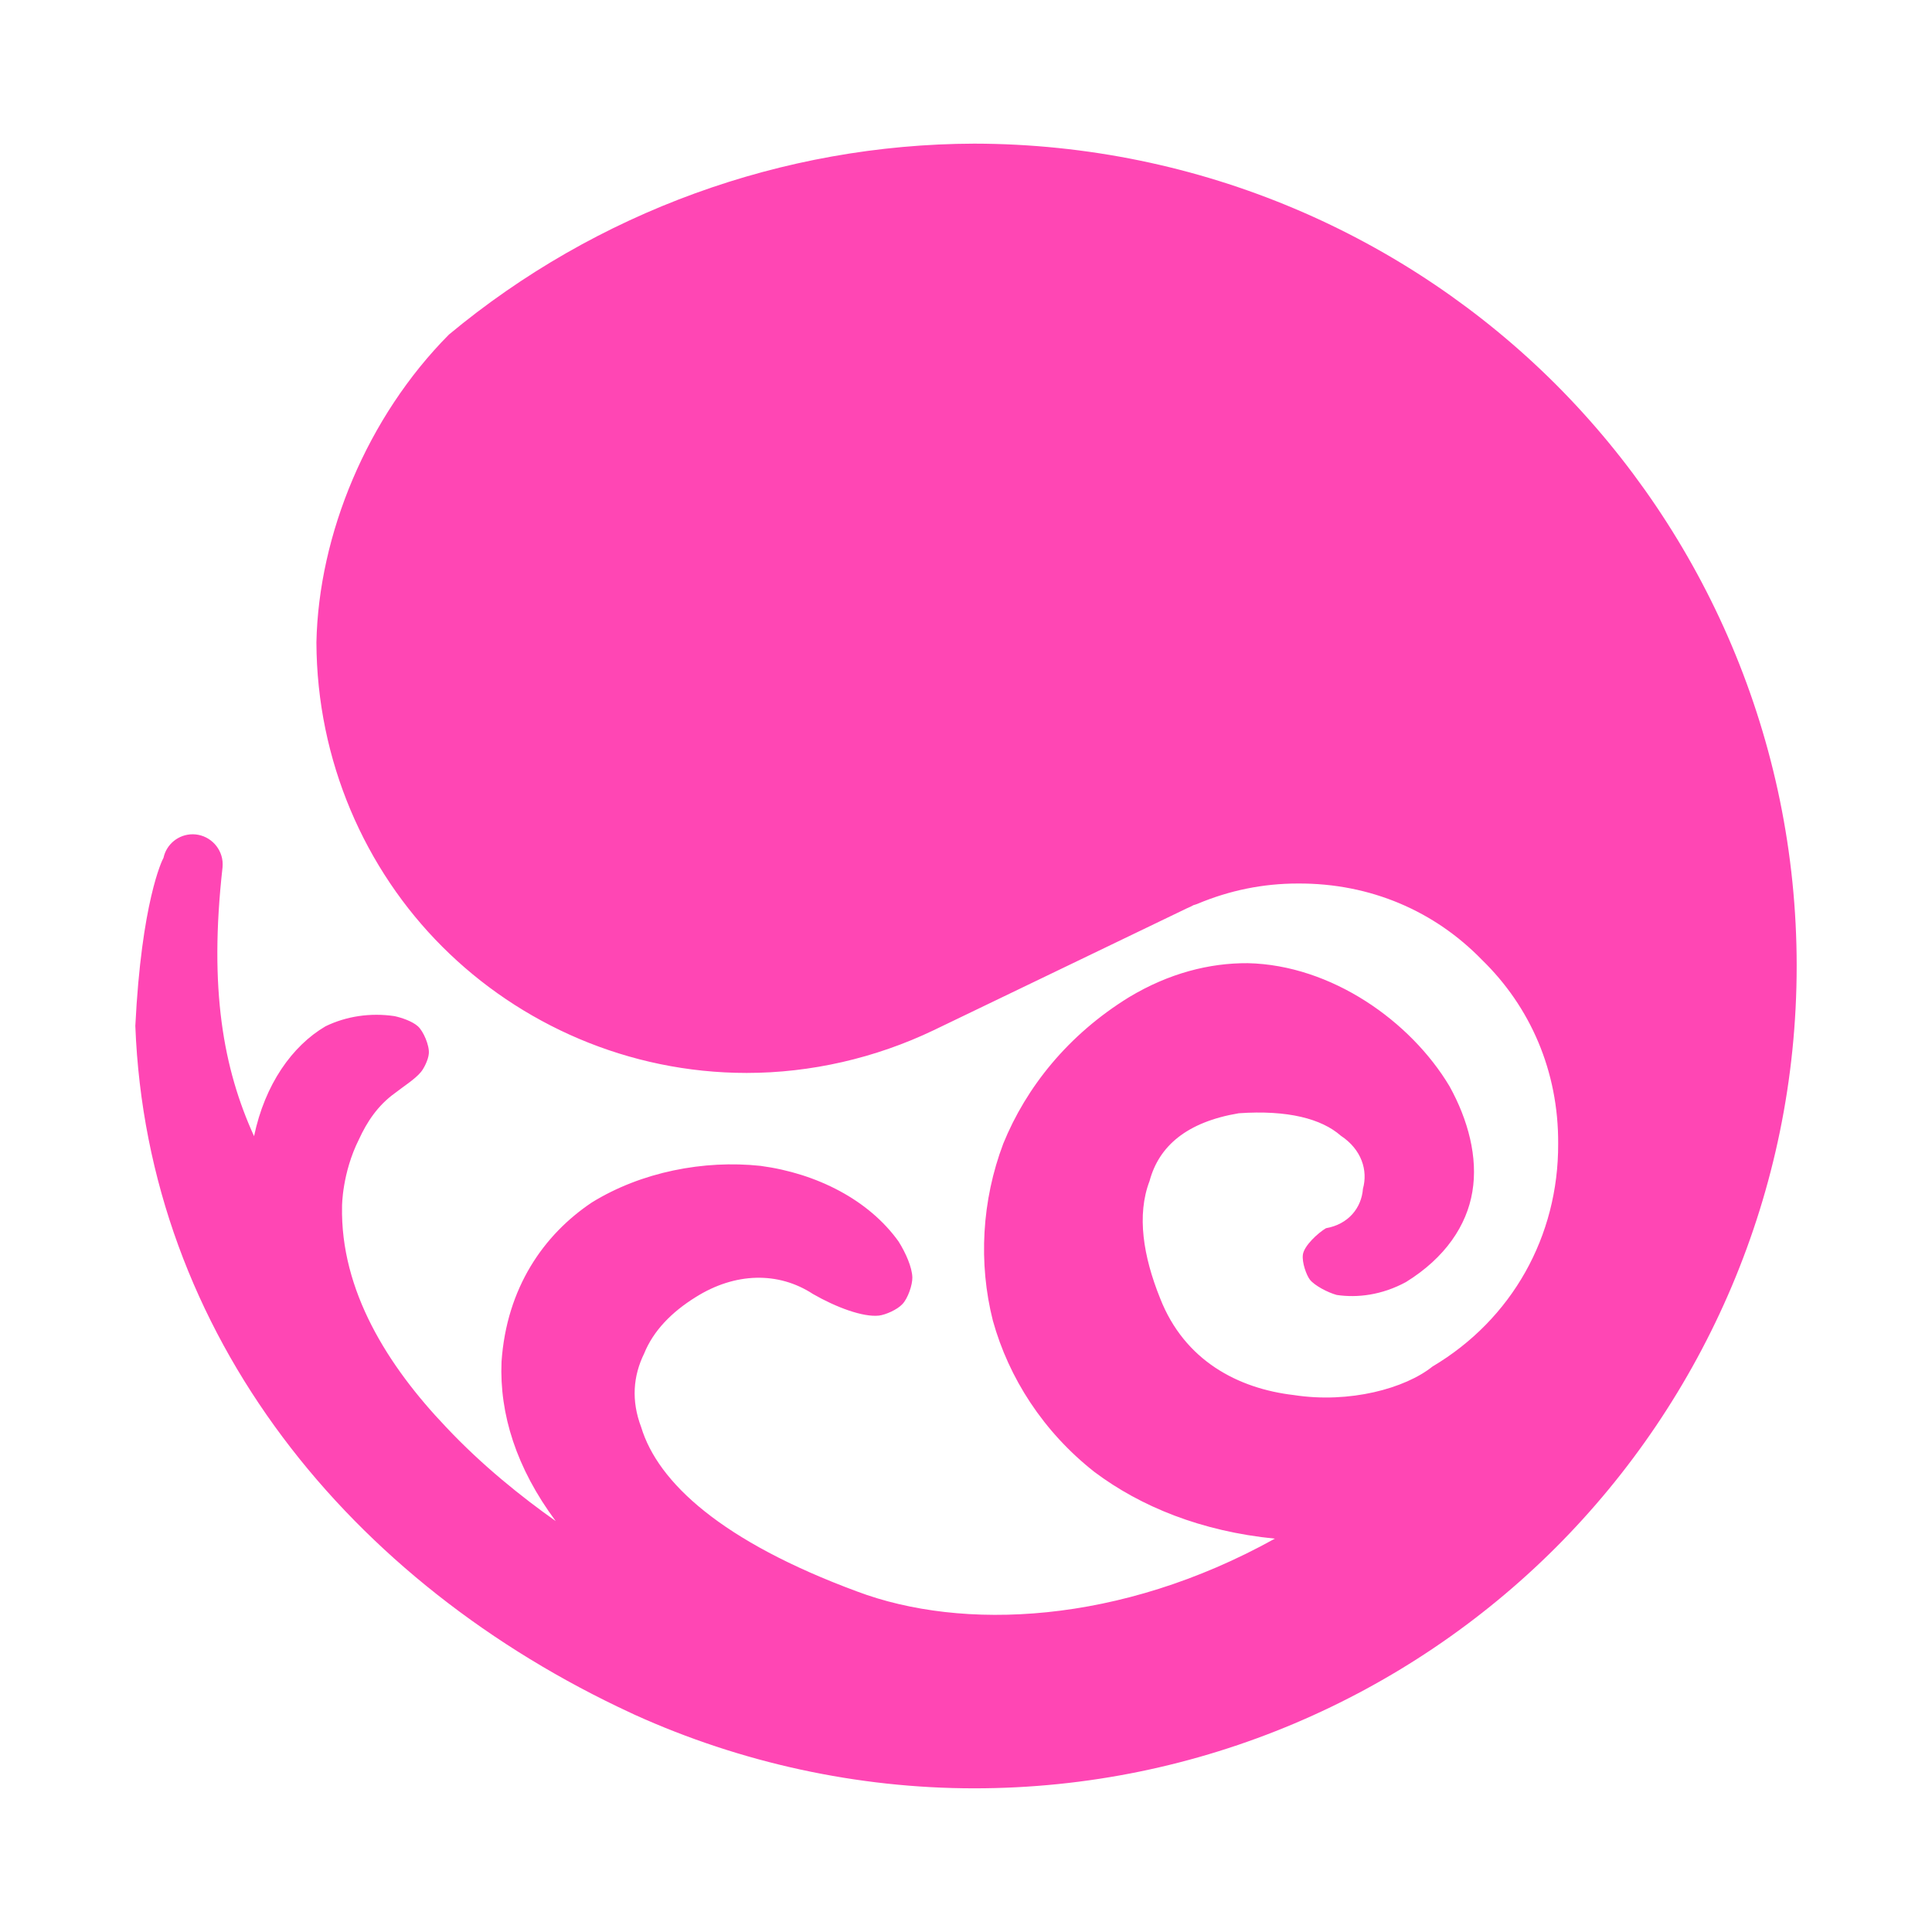 <svg viewBox="0 0 22 22" xmlns="http://www.w3.org/2000/svg"><path fill="rgb(255, 70, 180)" d="m20.459 11c0 2.579-1.053 4.932-2.743 6.622-1.689 1.688-4.042 2.742-6.622 2.742-1.328 0-2.657-.29-3.867-.838l-.036-.017c-3.197-1.478-5.515-4.301-5.65-7.827.07-1.408.305-1.888.321-1.914.033-.155.171-.268.333-.268.175.001.321.135.339.308.002.023.002.047 0 .07-.156 1.386.009 2.291.359 3.06.123-.59.434-1.028.813-1.251.236-.115.512-.157.787-.116.078.017.2.057.265.115.063.055.134.221.125.312-.006.074-.061.178-.093.213-.067.08-.191.157-.292.236-.197.141-.32.33-.41.526-.193.384-.193.762-.193.762-.02.964.524 1.822 1.183 2.514.412.439.867.801 1.25 1.072-.448-.603-.642-1.218-.617-1.815.058-.842.48-1.446 1.028-1.813.563-.348 1.277-.486 1.921-.417.643.086 1.234.389 1.572.861.083.132.154.295.157.409.002.084-.05.238-.113.304-.06.065-.193.122-.267.131-.182.02-.488-.094-.752-.246-.393-.257-.885-.247-1.334.035-.274.17-.483.383-.588.643-.125.255-.149.535-.034.838.191.632.919 1.302 2.457 1.871 1.197.451 2.992.38 4.759-.601-.838-.083-1.529-.365-2.054-.759-.583-.458-.976-1.071-1.157-1.723-.166-.655-.127-1.369.119-2.018.261-.64.737-1.238 1.432-1.666.454-.273.917-.39 1.352-.387.952.021 1.854.66 2.297 1.402.211.381.326.81.26 1.2-.063.383-.308.752-.756 1.029-.275.149-.554.182-.789.147-.105-.029-.253-.108-.305-.174-.039-.05-.092-.195-.08-.285.014-.102.172-.247.263-.301.257-.045.405-.233.421-.449.058-.209-.014-.447-.253-.605-.218-.192-.603-.294-1.161-.255-.595.1-.91.376-1.016.772-.148.387-.072.857.12 1.334.278.712.889 1.029 1.523 1.103.634.098 1.267-.075 1.579-.325.905-.537 1.435-1.483 1.431-2.536.005-.829-.319-1.562-.869-2.096-.533-.549-1.264-.873-2.096-.868-.395 0-.778.078-1.144.232-.014.006-.029.01-.043.014-.001.001-.001.001-.002.001l-.028.015c-.017.007-.035.016-.045.02l-2.887 1.39c-.661.316-1.396.485-2.126.485-1.347 0-2.584-.555-3.465-1.436-.882-.88-1.43-2.118-1.435-3.466.025-1.228.577-2.567 1.509-3.506 1.676-1.394 3.799-2.168 5.982-2.174 2.579.004 4.933 1.053 6.623 2.742 1.689 1.691 2.742 4.043 2.742 6.622z" stroke-linejoin="round" stroke-width=".7"/></svg>